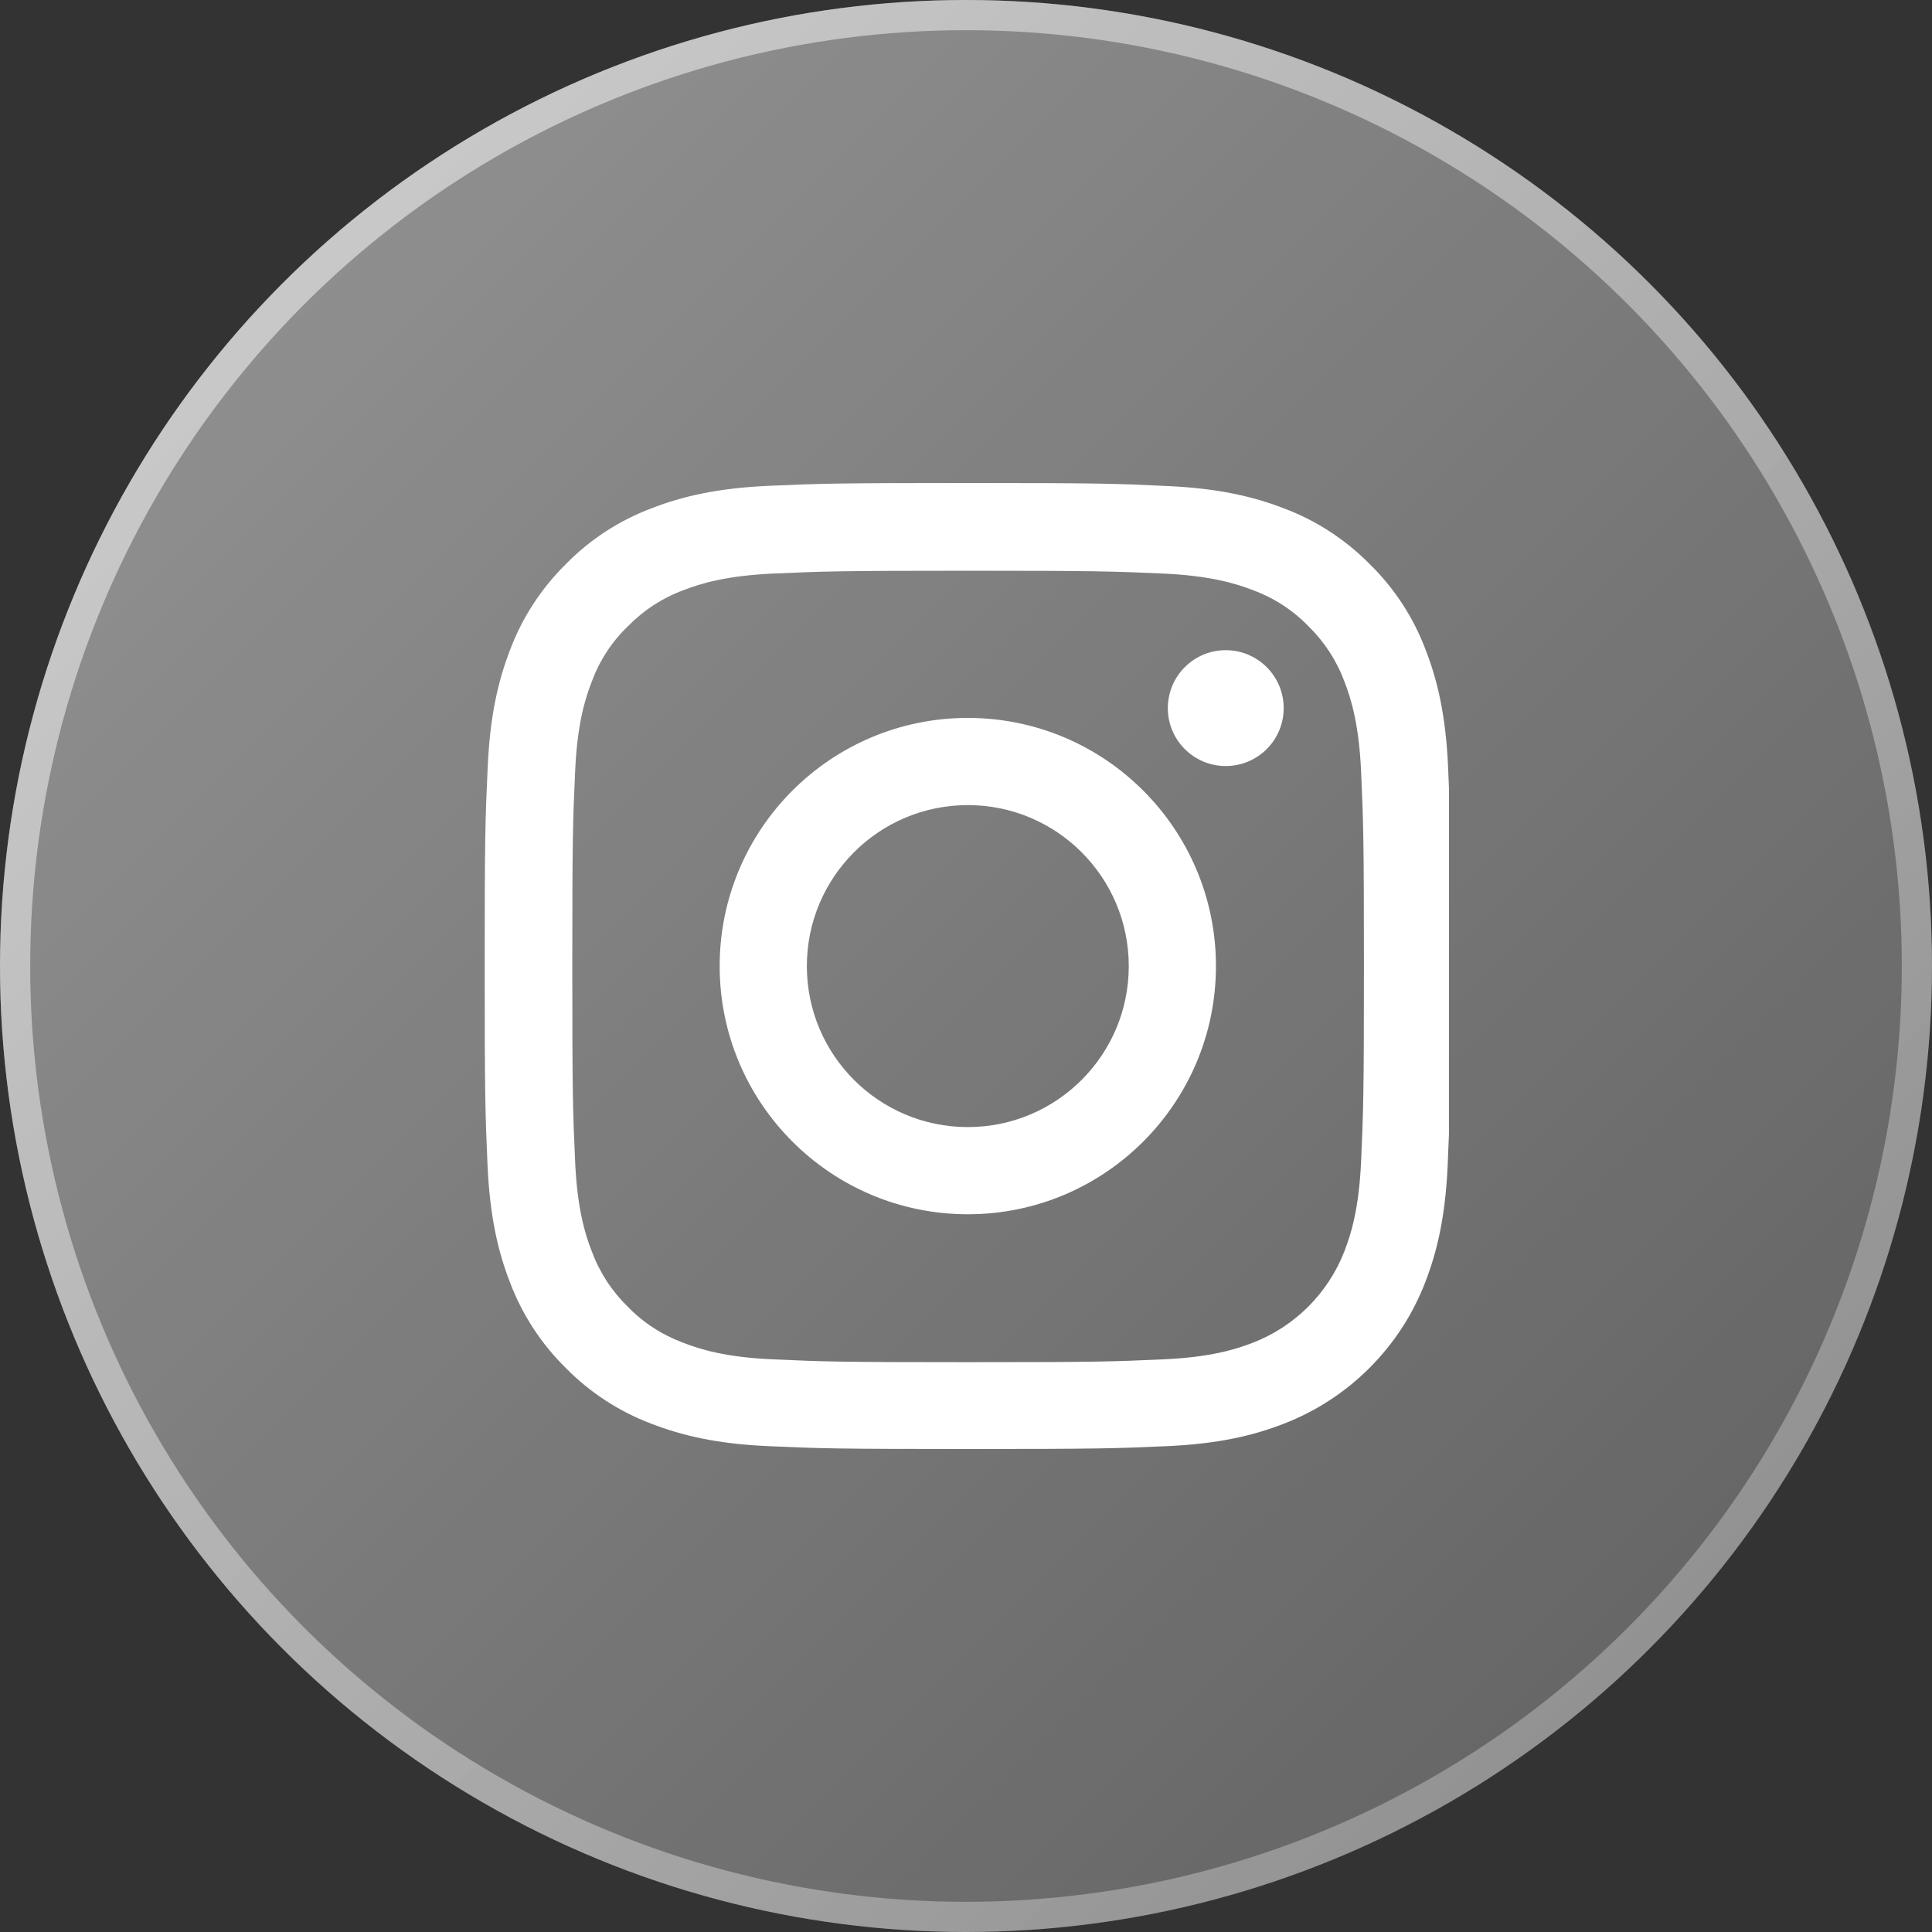 <svg width="32" height="32" viewBox="0 0 32 32" fill="none" xmlns="http://www.w3.org/2000/svg">
<rect x="0" y="0" width="32" height="32" fill="#333333" stroke="none"/>
<circle cx="16" cy="16" r="16" fill="url(#paint0_linear_287_688)" fill-opacity="0.7"/>
<circle cx="16" cy="16" r="15.75" stroke="url(#paint1_linear_287_688)" stroke-opacity="0.8" stroke-width="0.5"/>
<g clip-path="url(#clip0_287_688)">
<path d="M23.985 12.704C23.947 11.854 23.81 11.269 23.613 10.763C23.41 10.225 23.097 9.744 22.687 9.344C22.287 8.938 21.803 8.622 21.271 8.422C20.762 8.225 20.181 8.088 19.331 8.05C18.474 8.009 18.202 8 16.03 8C13.858 8 13.586 8.009 12.732 8.047C11.882 8.084 11.298 8.222 10.791 8.419C10.254 8.622 9.772 8.935 9.372 9.344C8.966 9.744 8.65 10.229 8.45 10.76C8.253 11.269 8.116 11.851 8.078 12.701C8.038 13.557 8.028 13.829 8.028 16.002C8.028 18.174 8.038 18.446 8.075 19.299C8.113 20.149 8.25 20.734 8.447 21.24C8.65 21.778 8.966 22.259 9.372 22.659C9.772 23.065 10.257 23.381 10.788 23.581C11.298 23.778 11.879 23.916 12.729 23.953C13.582 23.991 13.854 24 16.027 24C18.199 24 18.471 23.991 19.324 23.953C20.174 23.916 20.759 23.778 21.265 23.581C22.34 23.165 23.191 22.315 23.606 21.24C23.803 20.731 23.941 20.149 23.978 19.299C24.016 18.446 24.025 18.174 24.025 16.002C24.025 13.829 24.022 13.557 23.985 12.704ZM22.544 19.237C22.509 20.018 22.378 20.44 22.269 20.721C22 21.418 21.447 21.971 20.75 22.24C20.468 22.35 20.043 22.481 19.265 22.515C18.421 22.553 18.168 22.562 16.033 22.562C13.898 22.562 13.642 22.553 12.801 22.515C12.02 22.481 11.598 22.35 11.316 22.24C10.97 22.112 10.654 21.909 10.398 21.643C10.132 21.384 9.929 21.071 9.801 20.724C9.691 20.443 9.56 20.018 9.526 19.24C9.488 18.396 9.479 18.143 9.479 16.008C9.479 13.873 9.488 13.617 9.526 12.776C9.56 11.995 9.691 11.573 9.801 11.291C9.929 10.944 10.132 10.629 10.401 10.372C10.66 10.107 10.973 9.903 11.32 9.775C11.601 9.666 12.026 9.535 12.804 9.5C13.648 9.463 13.901 9.453 16.036 9.453C18.174 9.453 18.427 9.463 19.268 9.5C20.049 9.535 20.471 9.666 20.753 9.775C21.1 9.903 21.415 10.107 21.672 10.372C21.937 10.632 22.14 10.944 22.269 11.291C22.378 11.573 22.509 11.998 22.544 12.776C22.581 13.62 22.591 13.873 22.591 16.008C22.591 18.143 22.581 18.393 22.544 19.237Z" fill="white"/>
<path d="M16.03 11.891C13.761 11.891 11.92 13.732 11.92 16.002C11.92 18.271 13.761 20.112 16.03 20.112C18.299 20.112 20.14 18.271 20.14 16.002C20.14 13.732 18.299 11.891 16.03 11.891ZM16.03 18.668C14.558 18.668 13.364 17.474 13.364 16.002C13.364 14.529 14.558 13.335 16.03 13.335C17.502 13.335 18.696 14.529 18.696 16.002C18.696 17.474 17.502 18.668 16.03 18.668Z" fill="white"/>
<path d="M21.262 11.729C21.262 12.259 20.832 12.688 20.302 12.688C19.772 12.688 19.343 12.259 19.343 11.729C19.343 11.199 19.772 10.769 20.302 10.769C20.832 10.769 21.262 11.199 21.262 11.729Z" fill="white"/>
</g>
<defs>
<linearGradient id="paint0_linear_287_688" x1="0" y1="0" x2="32" y2="32" gradientUnits="userSpaceOnUse">
<stop stop-color="white" stop-opacity="0.7"/>
<stop offset="1" stop-color="white" stop-opacity="0.3"/>
</linearGradient>
<linearGradient id="paint1_linear_287_688" x1="0" y1="0" x2="32" y2="32" gradientUnits="userSpaceOnUse">
<stop stop-color="white" stop-opacity="0.7"/>
<stop offset="1" stop-color="white" stop-opacity="0.3"/>
</linearGradient>
<clipPath id="clip0_287_688">
<rect width="16" height="16" fill="white" transform="translate(8 8)"/>
</clipPath>
</defs>
</svg>
